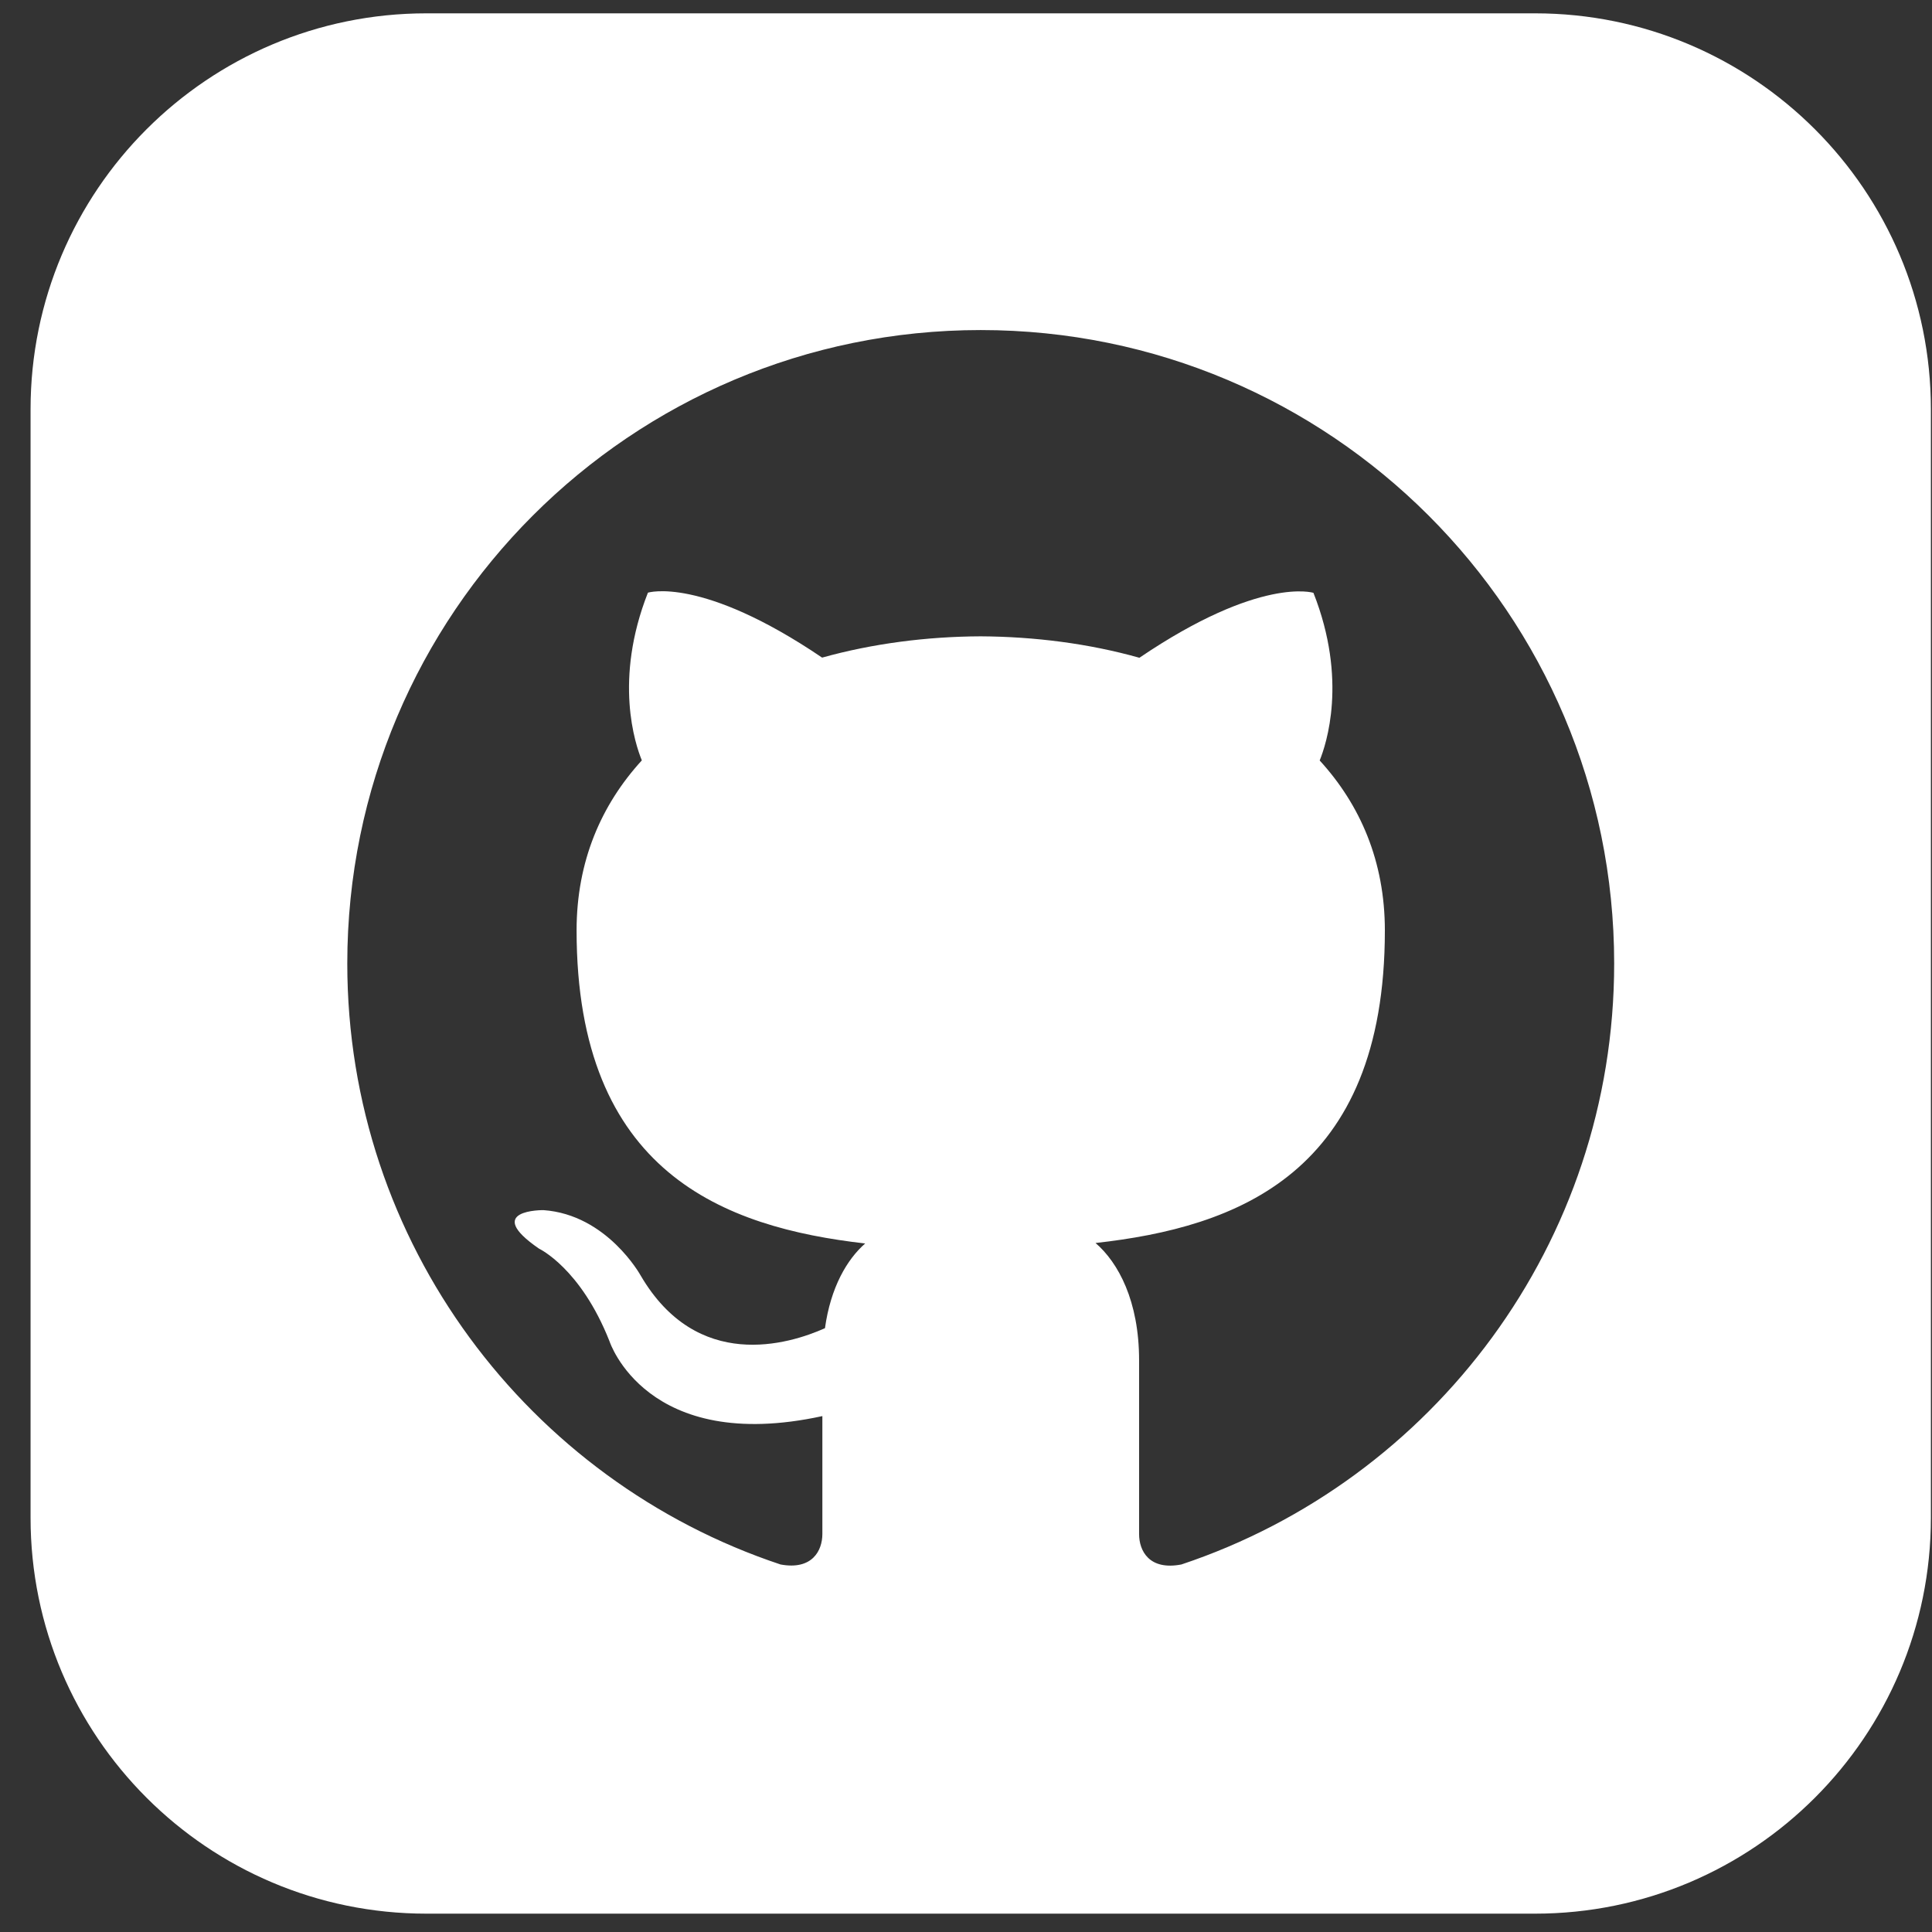 <svg width="61" height="61" viewBox="0 0 61 61" fill="none" xmlns="http://www.w3.org/2000/svg">
<rect x="0" y="0" width="61" height="61" fill="#333333" stroke="none"/>
<path d="M48.465 0.421H13.465C6.562 0.421 0.965 6.018 0.965 12.921V47.921C0.965 54.823 6.562 60.421 13.465 60.421H48.465C55.37 60.421 60.965 54.823 60.965 47.921V12.921C60.965 6.018 55.37 0.421 48.465 0.421ZM37.3 49.396C36.287 49.591 35.965 48.968 35.965 48.436V42.948C35.965 41.081 35.31 39.866 34.59 39.246C39.045 38.751 43.725 37.058 43.725 29.378C43.725 27.193 42.945 25.408 41.667 24.011C41.872 23.506 42.557 21.471 41.47 18.718C41.47 18.718 39.792 18.181 35.975 20.768C34.375 20.318 32.665 20.101 30.965 20.091C29.265 20.098 27.555 20.318 25.957 20.763C22.137 18.176 20.457 18.713 20.457 18.713C19.372 21.468 20.057 23.501 20.265 24.008C18.985 25.408 18.205 27.191 18.205 29.376C18.205 37.036 22.872 38.753 27.317 39.261C26.745 39.761 26.227 40.641 26.047 41.936C24.905 42.446 22.012 43.328 20.227 40.271C20.227 40.271 19.17 38.351 17.16 38.208C17.16 38.208 15.21 38.183 17.022 39.426C17.022 39.426 18.335 40.041 19.245 42.351C19.245 42.351 20.402 45.921 25.965 44.711V48.433C25.965 48.961 25.642 49.581 24.645 49.396C16.695 46.753 10.965 39.256 10.965 30.421C10.965 19.373 19.92 10.421 30.965 10.421C42.01 10.421 50.965 19.373 50.965 30.421C50.965 39.253 45.242 46.748 37.3 49.396Z" fill="white"/>
</svg>
